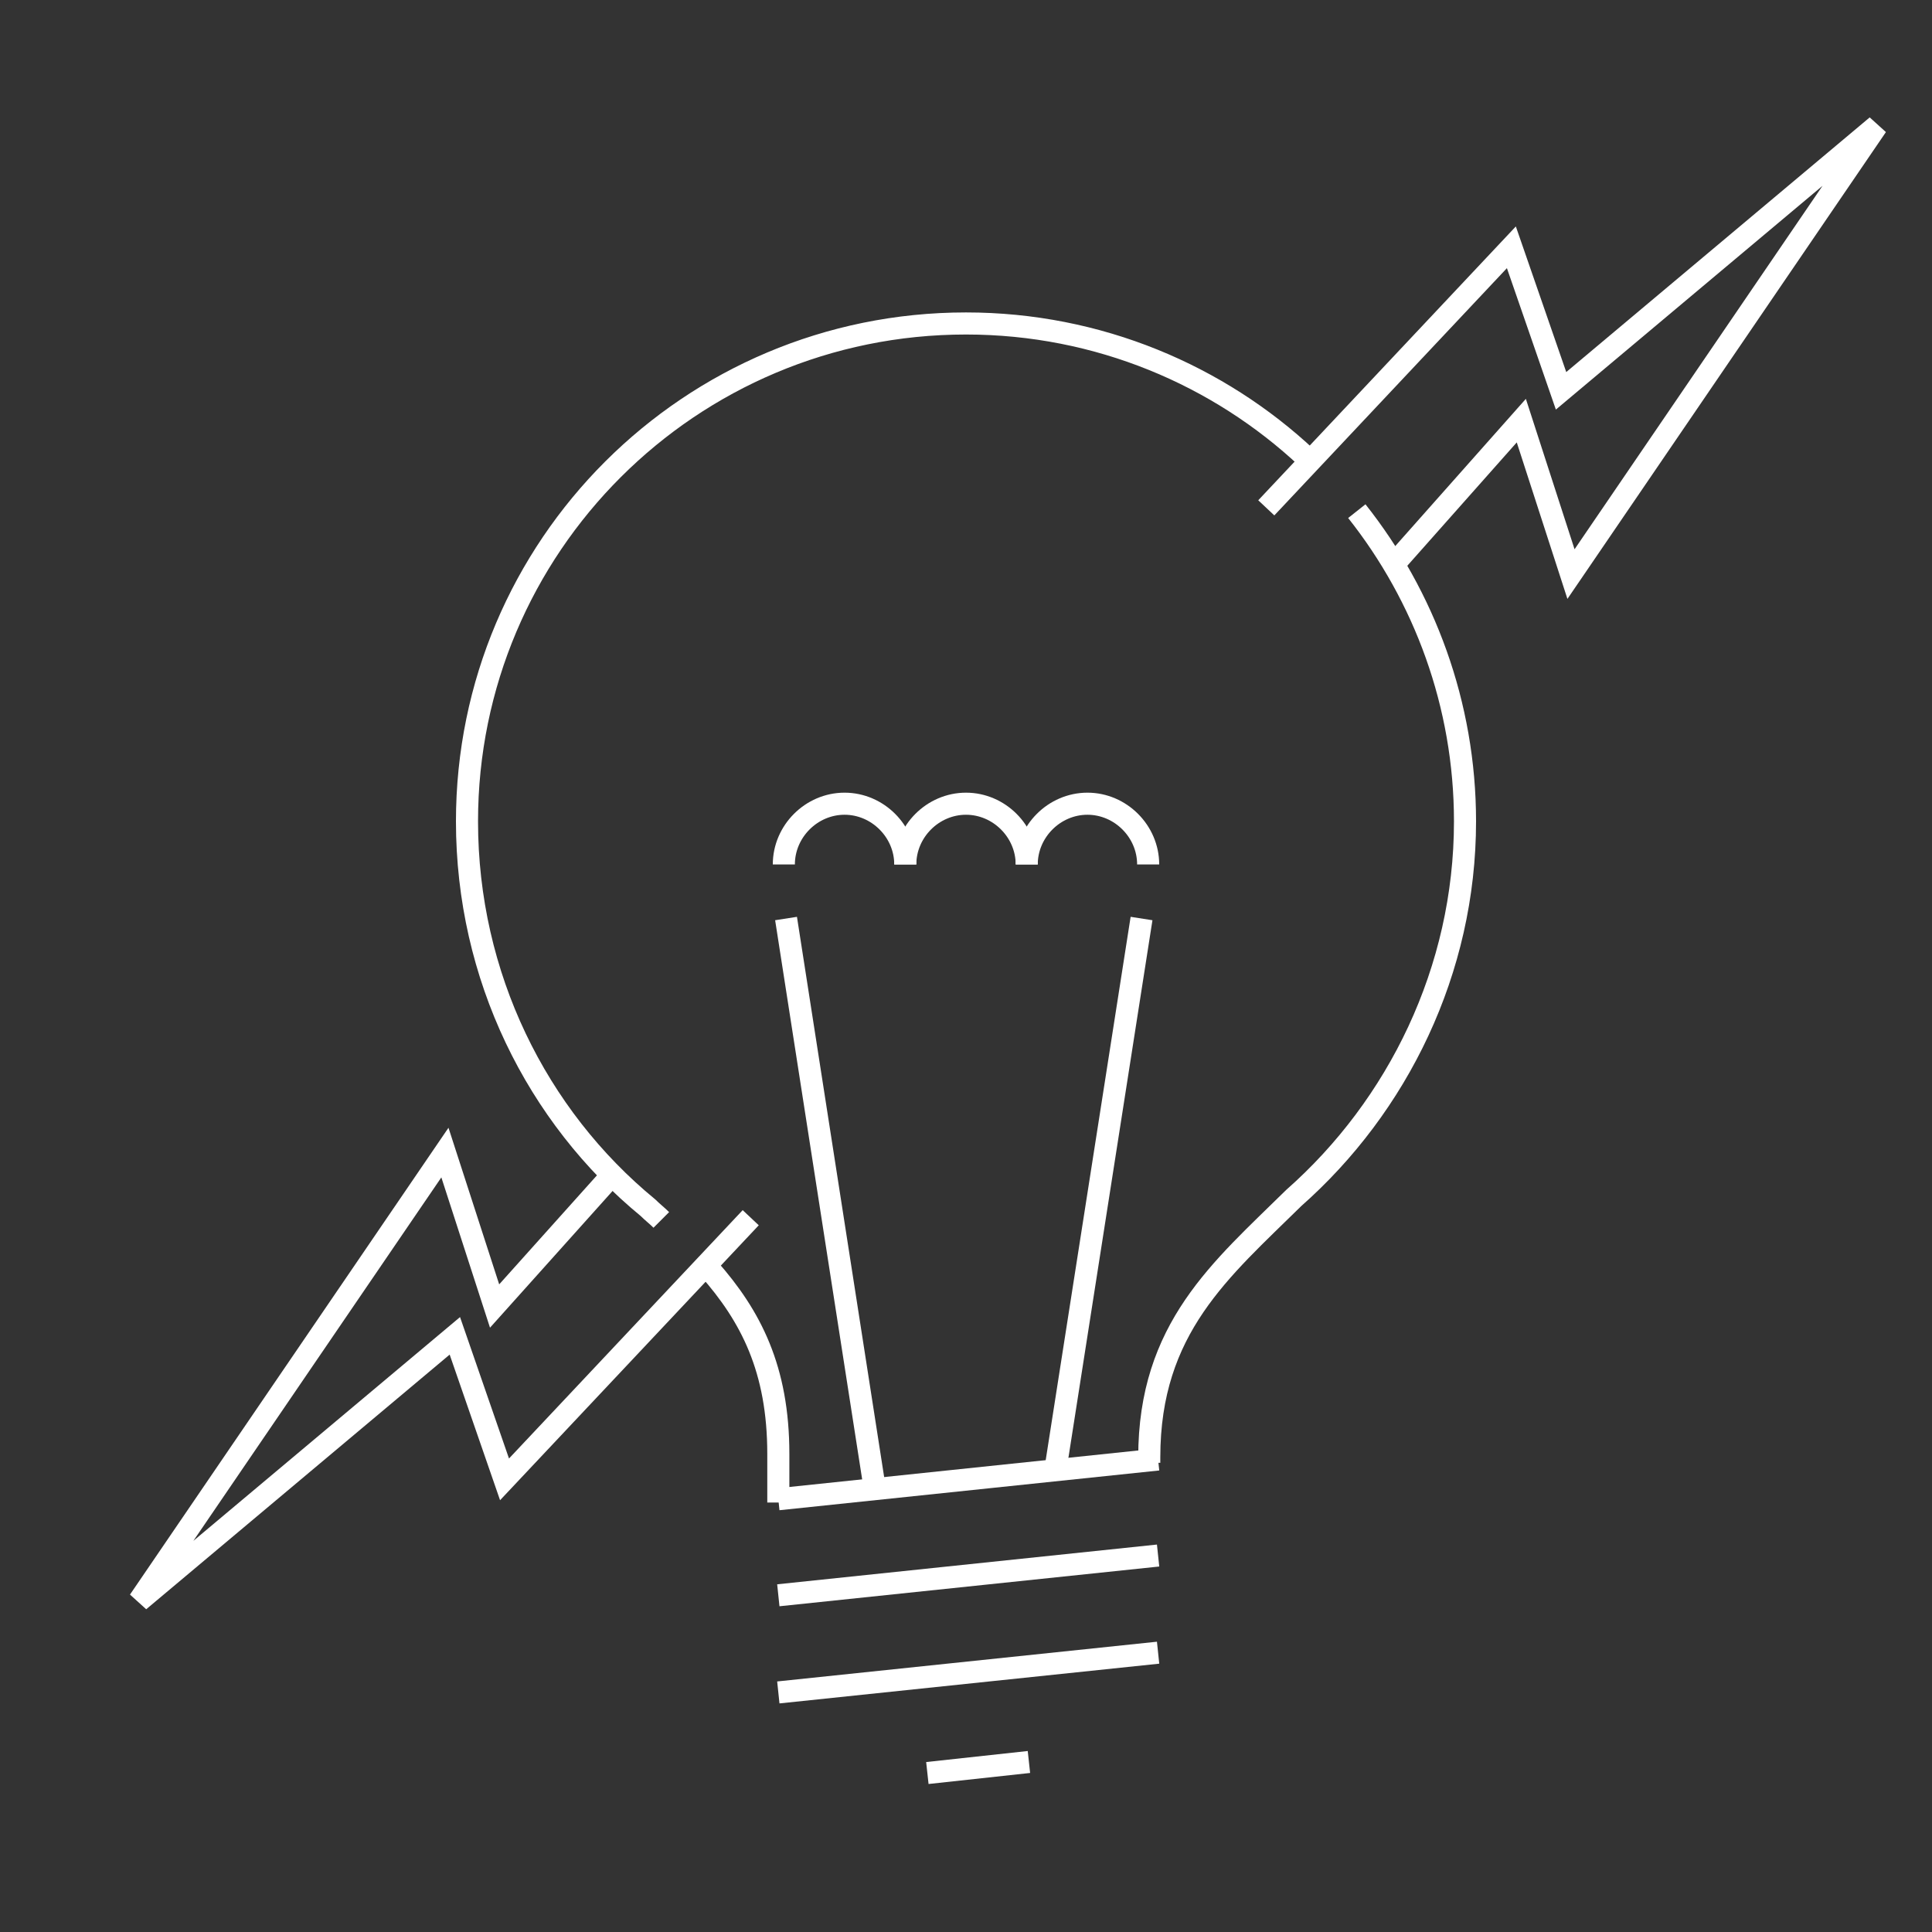 <svg id="Layer_1" xmlns="http://www.w3.org/2000/svg" viewBox="-308 219 175 175"><rect x="-308" y="219" width="175" height="175" fill="#333333" stroke="none"/><style>.st0{fill:none;stroke:#fff;stroke-width:2}</style><title>iconstep_icon</title><g id="Welcome"><g id="Desktop-HD" transform="translate(-369 -1111)"><g id="section-_x5B_service_x5D_" transform="translate(0 890)"><g id="graphic" transform="translate(195 83)"><g id="_x30_1" transform="translate(179 143)"><g id="icon"><path id="Stroke-1" class="st0" d="M-242.5 349.8l34.4-3.6"/><path id="Stroke-2" class="st0" d="M-242.5 358.5l34.4-3.6"/><path id="Stroke-3" class="st0" d="M-242.5 367.3l34.4-3.6"/><path id="Stroke-4" class="st0" d="M-229 374.6l9.2-1"/><path id="Stroke-6" class="st0" d="M-198.3 260l22.2-23.6 4.5 13 28.6-24-27.7 40.6-4.5-13.9-11.8 13.3"/><path id="Stroke-7" class="st0" d="M-245 324.3l-22.3 23.7-4.5-13-28.6 24 27.7-40.6 4.5 13.9 10.4-11.6"/><path id="Stroke-8" class="st0" d="M-242 292.3c0-3 2.5-5.5 5.5-5.5s5.5 2.5 5.5 5.5"/><path id="Stroke-10" class="st0" d="M-231 292.3c0-3 2.5-5.5 5.5-5.5s5.5 2.5 5.5 5.5"/><path id="Stroke-12" class="st0" d="M-220 292.3c0-3 2.5-5.5 5.5-5.5s5.5 2.5 5.5 5.5"/><path id="Stroke-14" class="st0" d="M-241.8 297.2l8 51.4"/><path id="Stroke-16" class="st0" d="M-209.6 297.2l-7.8 49.9"/><path id="Stroke-18" class="st0" d="M-190.1 260.3c6.1 7.7 9.8 17.5 9.8 28.1 0 13.5-6.1 25.8-15.5 34.1-6.6 6.5-13.1 11.8-13.1 23.5v.5"/><path id="Stroke-20" class="st0" d="M-253.1 324.5c-.4-.4-.8-.7-1.2-1.1-10.1-8.3-16.4-21-16.4-35 0-24.9 20.2-45.1 45.2-45.1 12 0 22.9 4.7 30.9 12.2"/><path id="Stroke-22" class="st0" d="M-242.5 350.1v-4.4c0-7.7-2.5-12.5-6.3-16.8"/></g></g></g></g></g></g></svg>